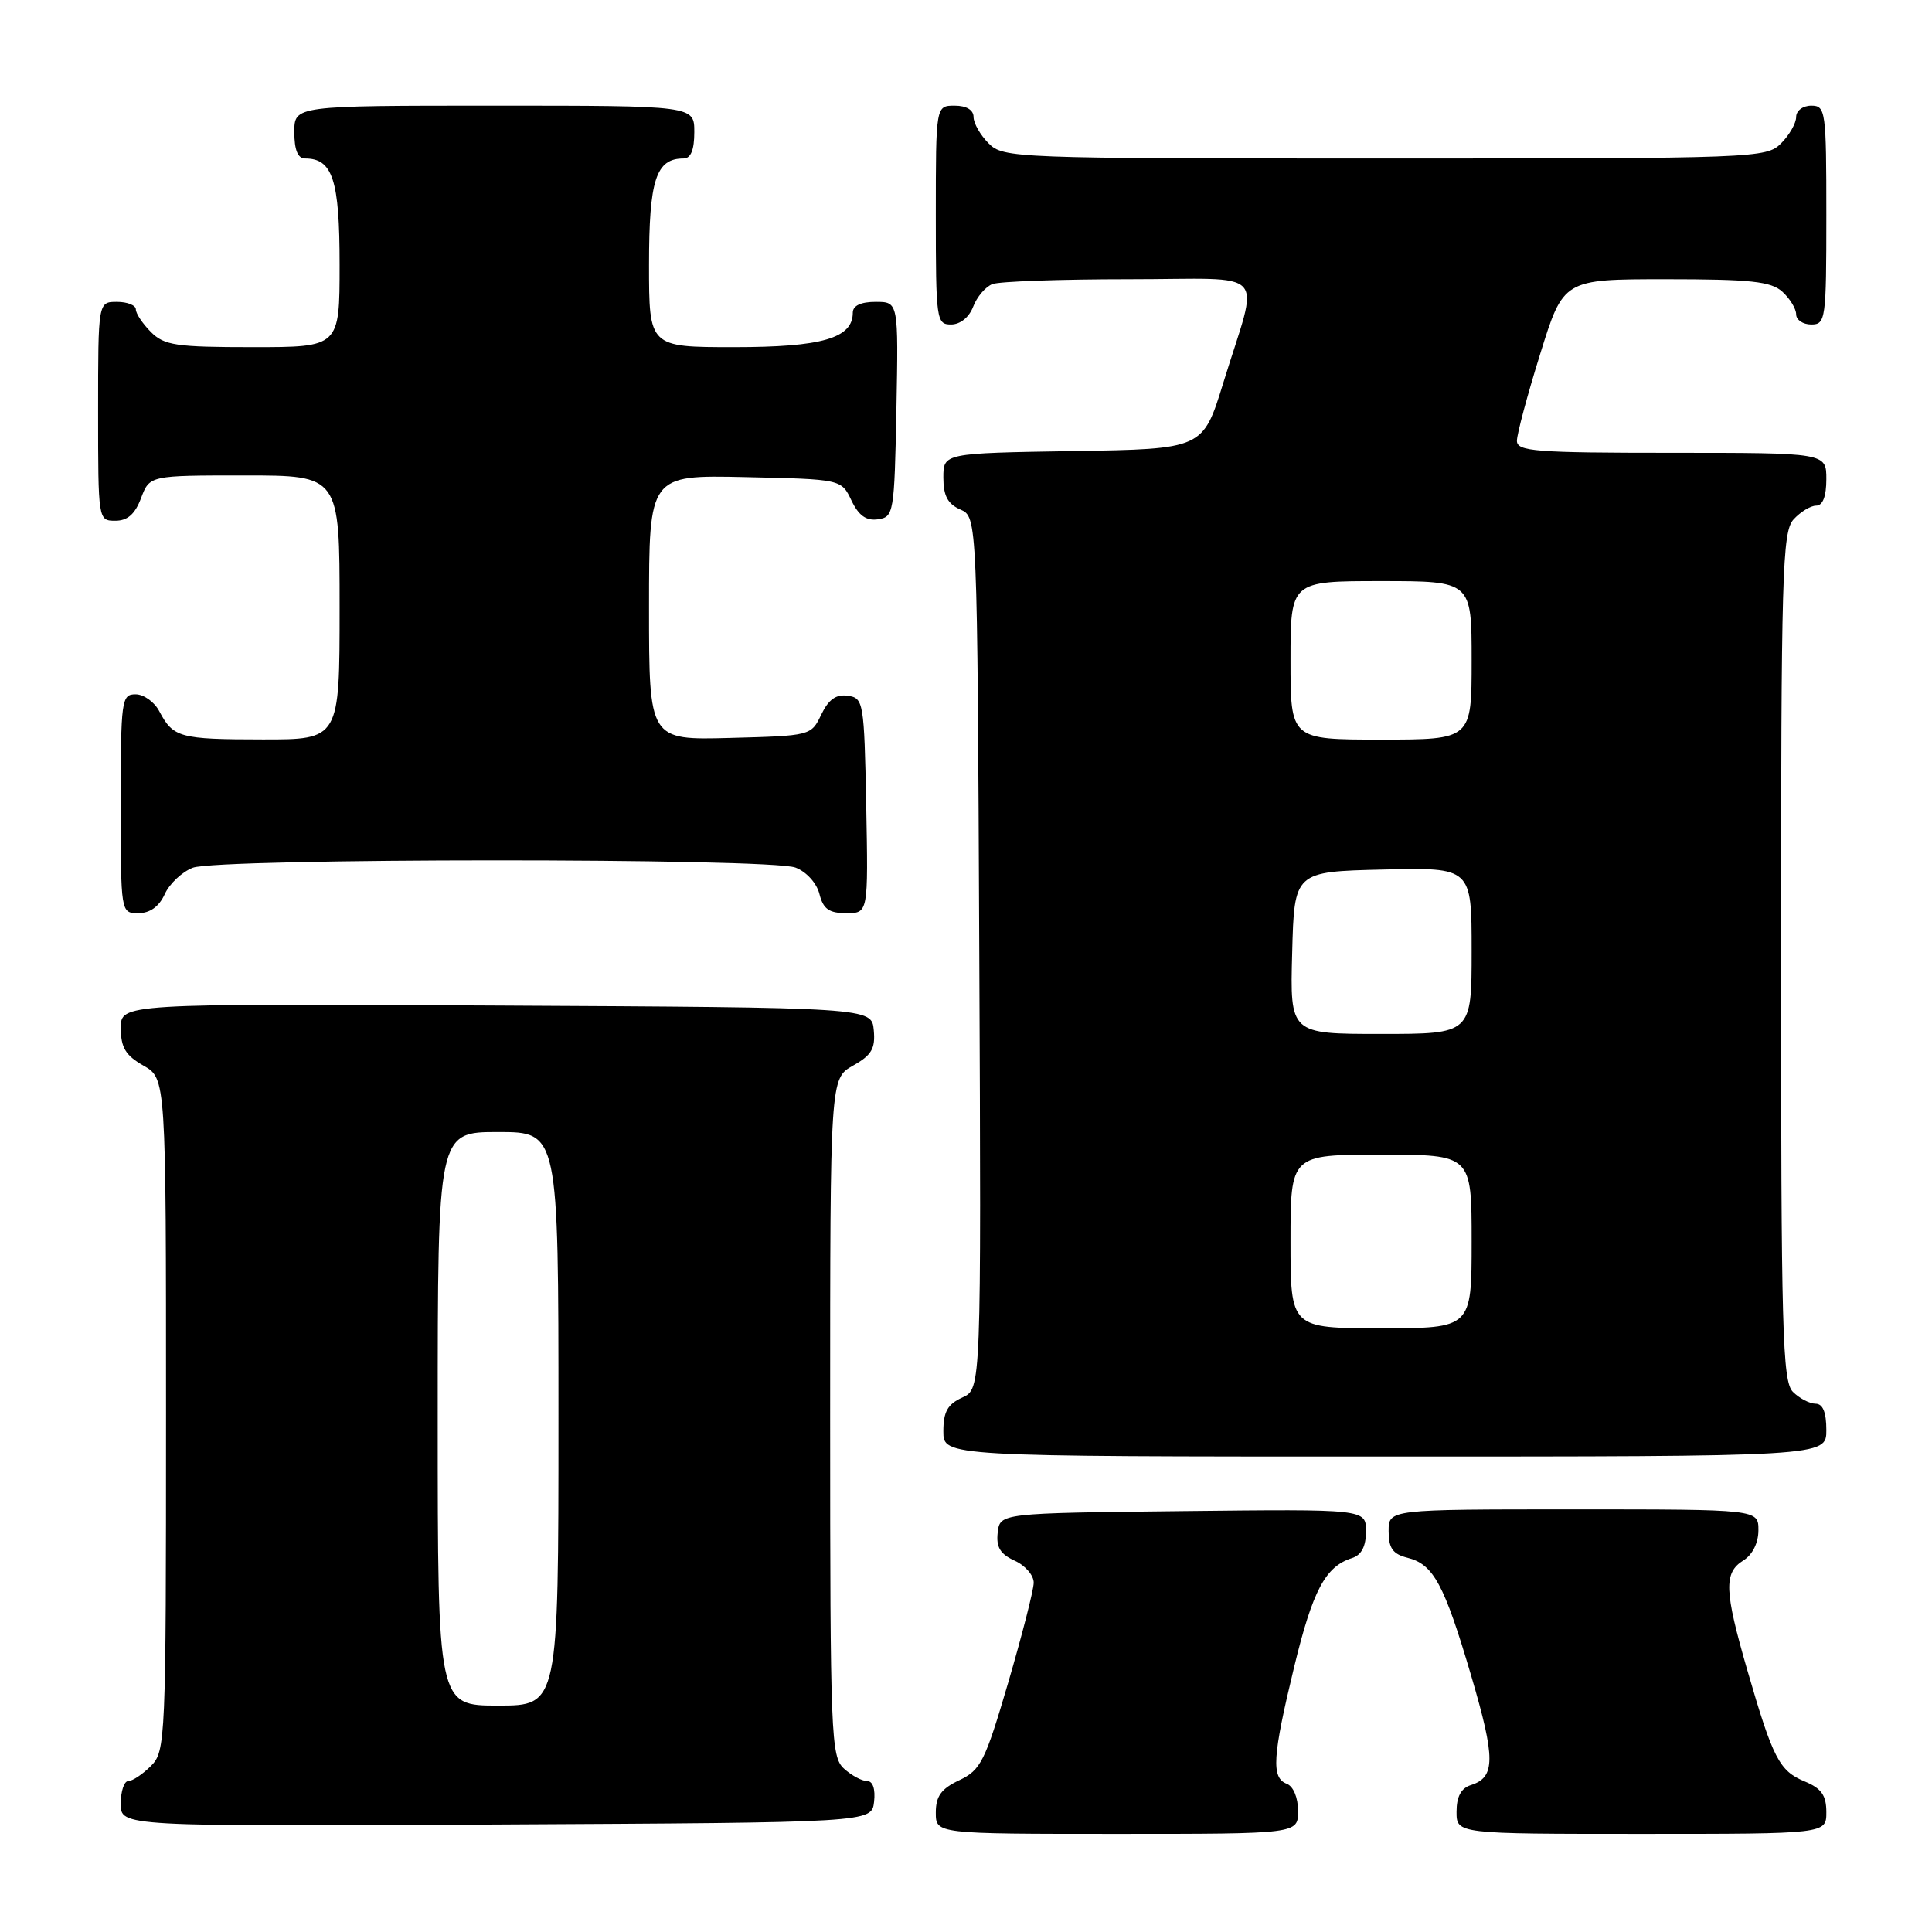 <?xml version="1.0" encoding="UTF-8" standalone="no"?>
<!DOCTYPE svg PUBLIC "-//W3C//DTD SVG 1.1//EN" "http://www.w3.org/Graphics/SVG/1.1/DTD/svg11.dtd" >
<svg xmlns="http://www.w3.org/2000/svg" xmlns:xlink="http://www.w3.org/1999/xlink" version="1.1" viewBox="0 0 256 256">
 <g >
 <path fill="currentColor"
d=" M 172.00 239.97 C 172.00 238.20 171.38 236.70 170.50 236.36 C 168.43 235.57 168.61 232.75 171.47 220.93 C 173.94 210.74 175.61 207.58 179.13 206.46 C 180.40 206.06 181.00 204.92 181.00 202.91 C 181.00 199.96 181.00 199.96 156.75 200.23 C 132.50 200.50 132.50 200.50 132.20 203.07 C 131.98 205.01 132.53 205.92 134.45 206.80 C 135.85 207.43 136.99 208.75 136.97 209.73 C 136.96 210.70 135.43 216.66 133.59 222.96 C 130.52 233.41 129.96 234.54 127.11 235.89 C 124.71 237.02 124.00 238.01 124.00 240.18 C 124.00 243.00 124.00 243.00 148.00 243.00 C 172.00 243.00 172.00 243.00 172.00 239.97 Z  M 242.00 240.12 C 242.00 237.89 241.35 236.97 239.13 236.05 C 235.77 234.66 234.92 233.01 231.53 221.31 C 228.48 210.78 228.39 208.40 231.00 206.77 C 232.22 206.01 233.00 204.44 233.00 202.76 C 233.00 200.00 233.00 200.00 208.50 200.00 C 184.00 200.00 184.00 200.00 184.00 202.89 C 184.00 205.14 184.55 205.92 186.49 206.41 C 189.94 207.27 191.36 209.90 194.95 222.08 C 198.17 233.02 198.16 235.50 194.91 236.53 C 193.60 236.94 193.00 238.06 193.00 240.07 C 193.00 243.00 193.00 243.00 217.50 243.00 C 242.00 243.00 242.00 243.00 242.00 240.12 Z  M 115.82 238.75 C 116.01 237.06 115.66 236.00 114.90 236.00 C 114.21 236.00 112.83 235.26 111.83 234.35 C 110.11 232.79 110.00 230.02 110.00 187.80 C 110.00 142.91 110.00 142.91 113.03 141.20 C 115.49 139.82 116.01 138.94 115.78 136.50 C 115.50 133.50 115.50 133.50 65.75 133.24 C 16.00 132.98 16.00 132.98 16.01 136.24 C 16.01 138.81 16.65 139.86 19.01 141.20 C 22.00 142.91 22.00 142.91 22.00 187.45 C 22.00 230.67 21.94 232.06 20.00 234.00 C 18.90 235.10 17.55 236.00 17.00 236.00 C 16.45 236.00 16.00 237.35 16.00 239.01 C 16.00 242.02 16.00 242.02 65.75 241.76 C 115.50 241.50 115.50 241.50 115.82 238.75 Z  M 242.00 189.50 C 242.00 187.13 241.54 186.00 240.57 186.00 C 239.79 186.00 238.44 185.29 237.57 184.43 C 236.18 183.04 236.00 176.42 236.00 126.76 C 236.00 75.96 236.16 70.48 237.65 68.83 C 238.57 67.82 239.92 67.00 240.65 67.00 C 241.53 67.00 242.00 65.77 242.00 63.50 C 242.00 60.00 242.00 60.00 221.50 60.00 C 203.41 60.00 201.00 59.81 201.00 58.41 C 201.00 57.53 202.38 52.35 204.08 46.91 C 207.16 37.00 207.16 37.00 220.75 37.00 C 231.99 37.00 234.66 37.29 236.17 38.65 C 237.18 39.57 238.00 40.92 238.00 41.65 C 238.00 42.39 238.90 43.00 240.00 43.00 C 241.91 43.00 242.00 42.33 242.00 28.50 C 242.00 14.67 241.91 14.00 240.00 14.00 C 238.89 14.00 238.00 14.67 238.00 15.50 C 238.00 16.33 237.10 17.90 236.00 19.00 C 234.05 20.95 232.67 21.00 183.50 21.00 C 134.33 21.00 132.95 20.95 131.00 19.00 C 129.90 17.90 129.00 16.33 129.00 15.50 C 129.00 14.57 128.06 14.00 126.50 14.00 C 124.00 14.00 124.00 14.00 124.00 28.50 C 124.00 42.39 124.08 43.00 126.02 43.00 C 127.23 43.00 128.41 42.05 128.95 40.64 C 129.44 39.34 130.59 37.99 131.51 37.64 C 132.42 37.29 140.56 37.00 149.60 37.00 C 168.52 37.00 166.88 35.19 162.09 50.74 C 159.39 59.50 159.39 59.50 142.20 59.77 C 125.00 60.05 125.00 60.05 125.00 63.29 C 125.00 65.69 125.58 66.78 127.25 67.51 C 129.50 68.50 129.50 68.50 129.76 126.27 C 130.02 184.04 130.02 184.04 127.51 185.18 C 125.56 186.07 125.00 187.07 125.00 189.66 C 125.00 193.00 125.00 193.00 183.50 193.00 C 242.00 193.00 242.00 193.00 242.00 189.50 Z  M 21.83 118.48 C 22.46 117.09 24.14 115.52 25.55 114.98 C 28.95 113.69 102.01 113.67 105.41 114.96 C 106.85 115.51 108.22 117.02 108.58 118.46 C 109.08 120.45 109.85 121.00 112.14 121.00 C 115.05 121.00 115.05 121.00 114.78 106.75 C 114.51 92.99 114.42 92.49 112.33 92.19 C 110.78 91.97 109.79 92.68 108.82 94.69 C 107.49 97.48 107.41 97.50 96.74 97.78 C 86.00 98.07 86.00 98.07 86.00 80.50 C 86.00 62.94 86.00 62.94 98.74 63.22 C 111.48 63.50 111.48 63.50 112.82 66.31 C 113.78 68.32 114.78 69.03 116.33 68.81 C 118.42 68.51 118.51 68.01 118.78 54.25 C 119.05 40.00 119.05 40.00 116.03 40.00 C 114.06 40.00 113.00 40.50 113.00 41.44 C 113.00 44.82 108.91 46.00 97.28 46.00 C 86.00 46.00 86.00 46.00 86.00 35.07 C 86.00 23.83 86.92 21.00 90.57 21.00 C 91.54 21.00 92.00 19.87 92.00 17.50 C 92.00 14.00 92.00 14.00 65.50 14.00 C 39.00 14.00 39.00 14.00 39.00 17.50 C 39.00 19.87 39.46 21.00 40.43 21.00 C 44.08 21.00 45.00 23.83 45.00 35.07 C 45.00 46.00 45.00 46.00 33.50 46.00 C 23.33 46.00 21.77 45.77 20.00 44.00 C 18.90 42.90 18.00 41.55 18.00 41.00 C 18.00 40.45 16.88 40.00 15.50 40.00 C 13.00 40.00 13.00 40.00 13.00 54.50 C 13.00 68.93 13.01 69.00 15.28 69.00 C 16.90 69.00 17.89 68.13 18.69 66.00 C 19.83 63.00 19.83 63.00 32.41 63.00 C 45.00 63.00 45.00 63.00 45.00 80.50 C 45.00 98.00 45.00 98.00 34.75 97.98 C 23.80 97.97 22.95 97.73 21.11 94.25 C 20.46 93.01 19.05 92.00 17.96 92.00 C 16.10 92.00 16.00 92.75 16.00 106.50 C 16.00 121.00 16.00 121.00 18.34 121.00 C 19.87 121.00 21.08 120.13 21.83 118.48 Z  M 58.00 188.00 C 58.00 150.00 58.00 150.00 66.00 150.00 C 74.00 150.00 74.00 150.00 74.00 188.00 C 74.00 226.00 74.00 226.00 66.00 226.00 C 58.00 226.00 58.00 226.00 58.00 188.00 Z  M 171.00 164.50 C 171.00 153.00 171.00 153.00 183.00 153.00 C 195.00 153.00 195.00 153.00 195.00 164.50 C 195.00 176.00 195.00 176.00 183.00 176.00 C 171.00 176.00 171.00 176.00 171.00 164.50 Z  M 171.22 126.25 C 171.50 115.50 171.50 115.50 183.25 115.22 C 195.00 114.94 195.00 114.94 195.00 125.97 C 195.00 137.00 195.00 137.00 182.97 137.00 C 170.93 137.00 170.93 137.00 171.22 126.25 Z  M 171.00 87.50 C 171.00 77.00 171.00 77.00 183.00 77.00 C 195.00 77.00 195.00 77.00 195.00 87.50 C 195.00 98.00 195.00 98.00 183.00 98.00 C 171.00 98.00 171.00 98.00 171.00 87.50 Z "/>
</g>
</svg>